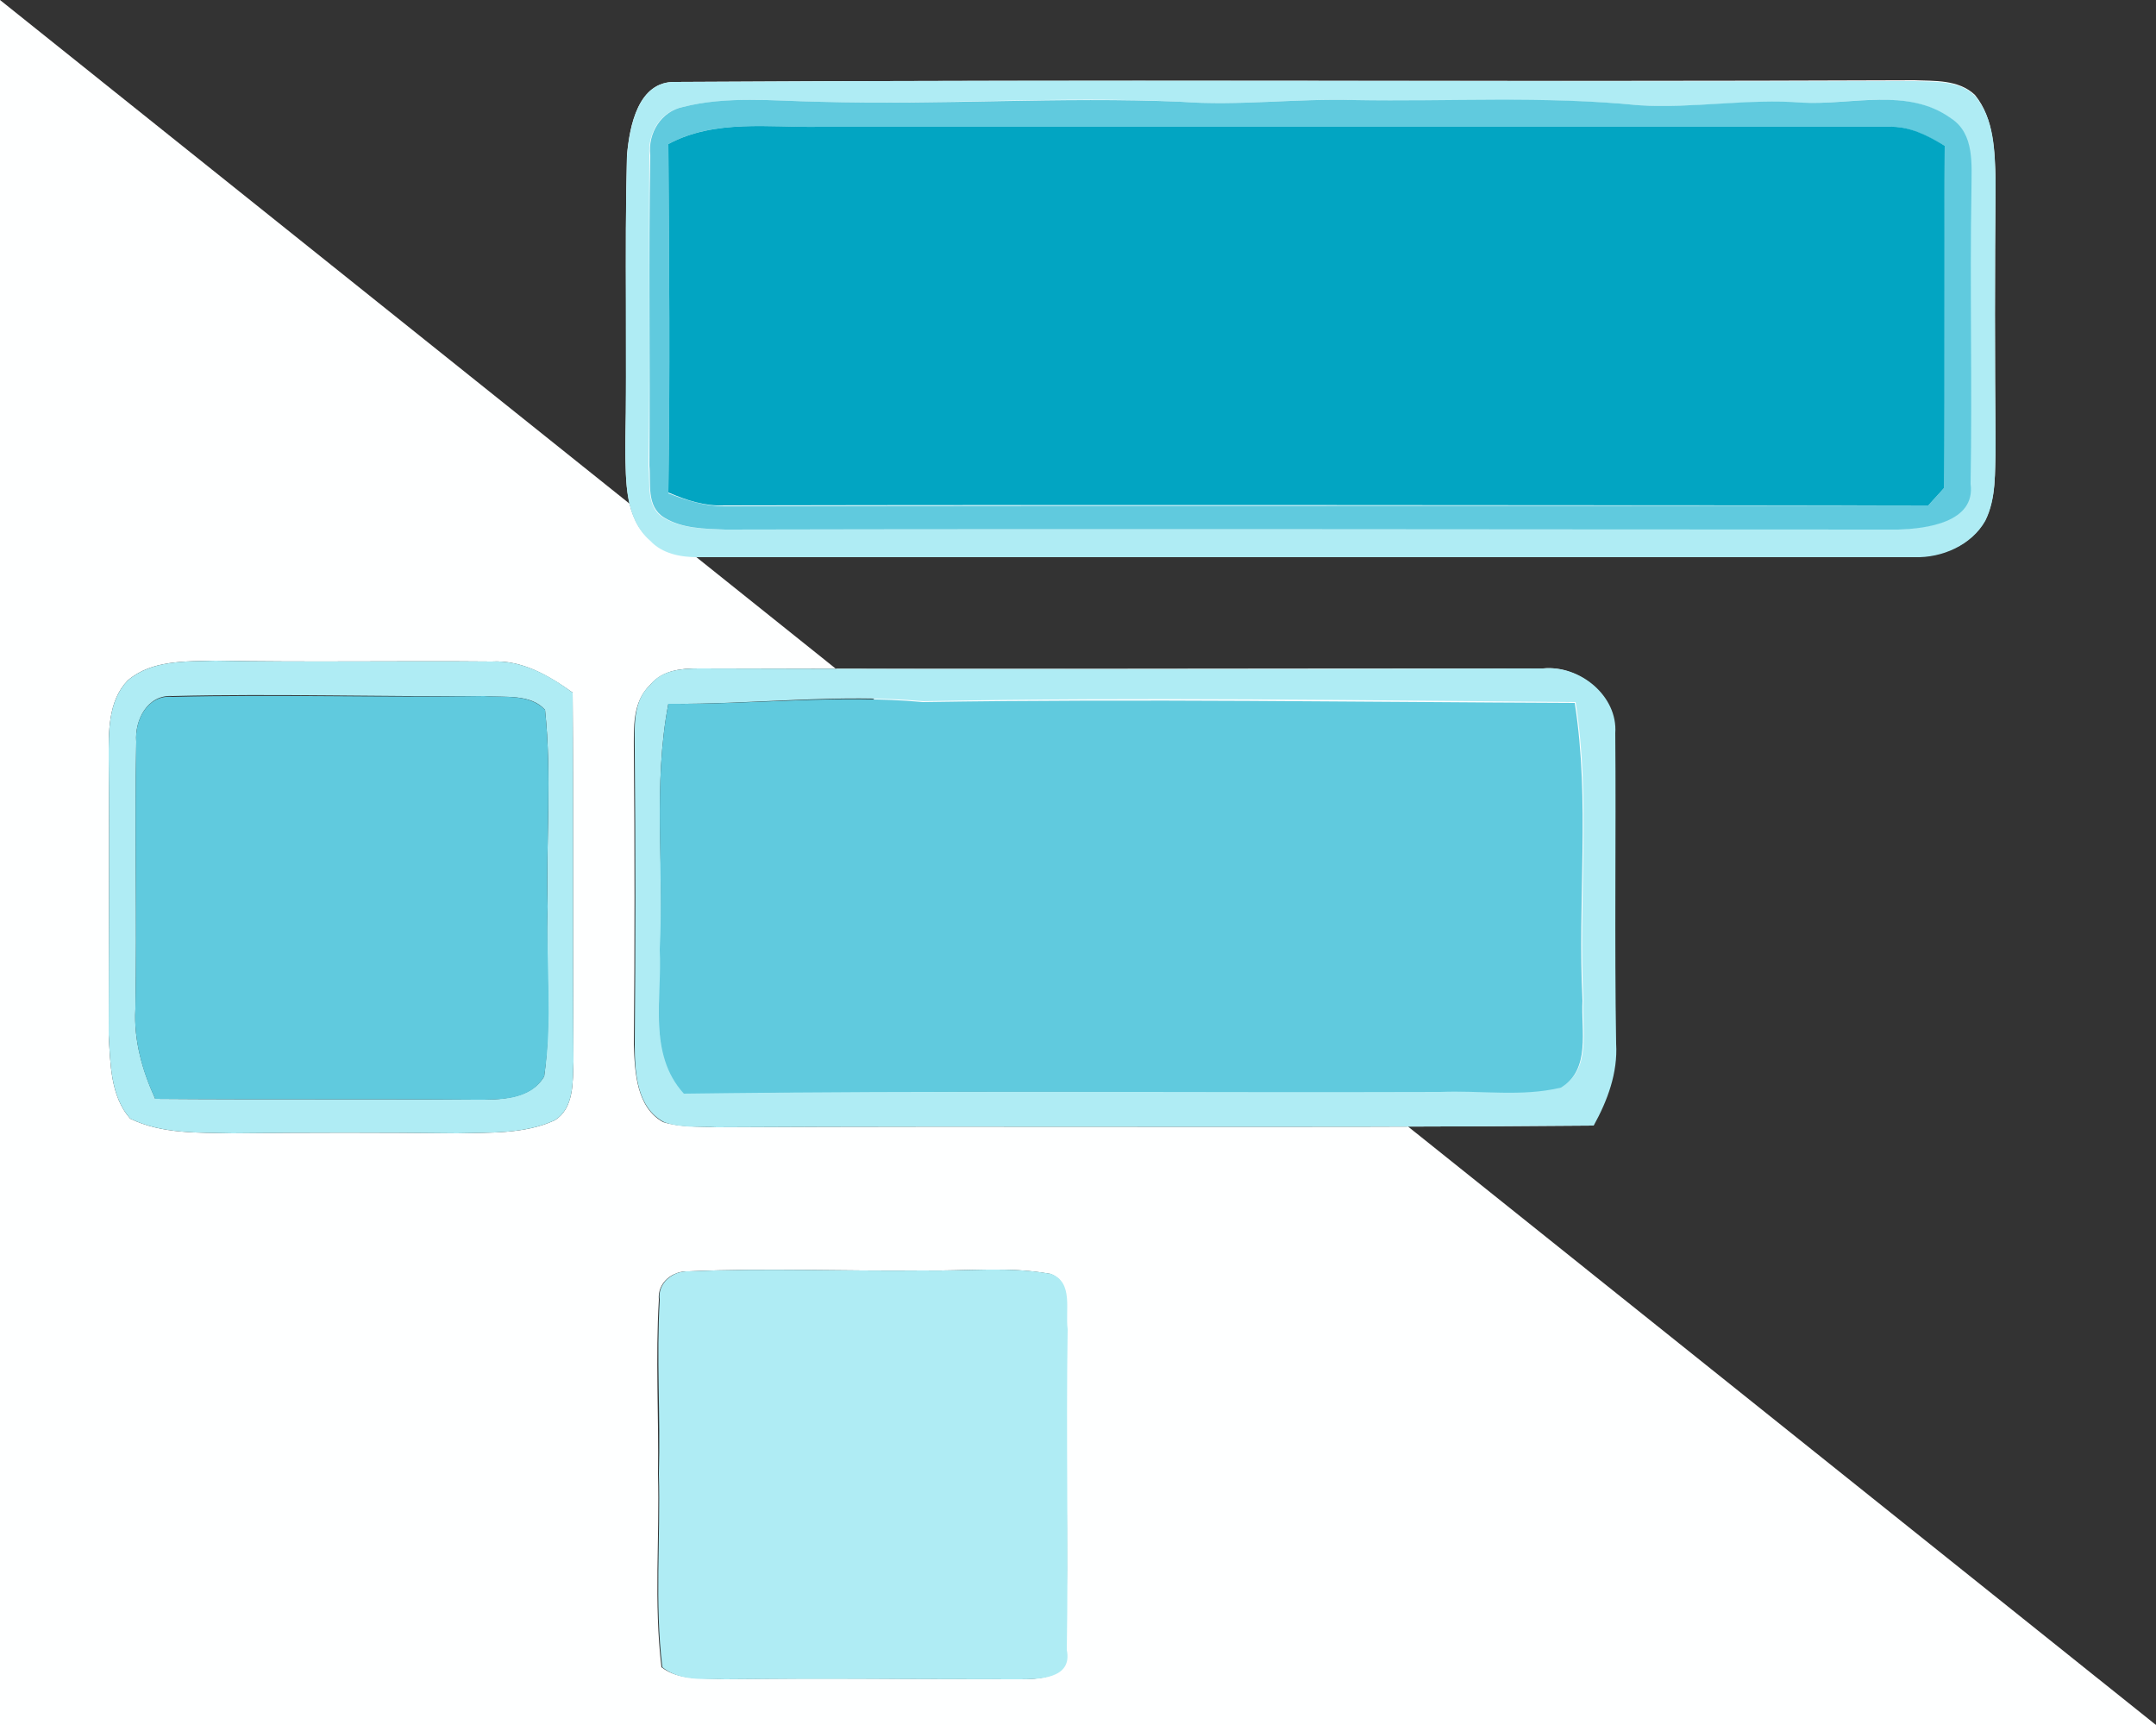 <?xml version="1.0" encoding="utf-8"?>
<!-- Generator: Adobe Illustrator 26.0.3, SVG Export Plug-In . SVG Version: 6.00 Build 0)  -->
<svg version="1.1" id="Layer_1" xmlns="http://www.w3.org/2000/svg" xmlns:xlink="http://www.w3.org/1999/xlink" x="0px" y="0px"
	 viewBox="0 0 250 200" style="enable-background:new 0 0 250 200;" xml:space="preserve">
<rect x="0" y="0" width="250" height="200" fill="#333333" stroke="none"/>
<style type="text/css">
	.st0{fill:#FEFFFF;}
	.st1{fill:#AFECF4;}
	.st2{fill:#60CADE;}
	.st3{fill:#02A5C2;}
</style>
<g id="_x23_feffffff">
	<path class="st0" d="M250,200H0V0 M0,0h250 M78.3,9.5c-4.3-0.1-5.3,5.1-5.6,8.5c-0.3,11.4,0.1,22.7-0.2,34.1
		c0.1,3.6-0.1,7.9,2.9,10.5c1.4,1.5,3.5,1.9,5.5,1.9c47,0,94.1,0,141.1,0c3.2,0.1,6.6-1.3,8.2-4.2c1.3-2.6,1.1-5.6,1.2-8.4
		c-0.1-10.3-0.1-20.7,0-31c-0.1-3.4-0.2-7.2-2.4-9.9c-1.9-1.8-4.7-1.6-7-1.7C174.1,9.5,126.2,9.2,78.3,9.5 M14.8,78.9
		c-2.3,2.4-2.2,6-2.2,9.1c0.1,10.7,0,21.3,0,32c0.2,3.3,0.2,7.1,2.5,9.7c3.7,1.8,7.9,1.6,11.9,1.7c8.7-0.1,17.3-0.1,26,0
		c3.8-0.1,7.8,0.1,11.3-1.5c2.3-1.4,2.1-4.5,2.2-6.8c-0.1-14.3,0-28.5-0.1-42.8c-2.8-2-5.9-3.8-9.4-3.6c-10.7-0.1-21.3,0.1-32-0.1
		C21.5,76.7,17.6,76.5,14.8,78.9 M75.4,79.4c-2.1,2-1.9,5-1.9,7.6c0.1,11.3,0.1,22.7,0,34.1c0.1,3.2,0.3,7.3,3.4,9
		c2,0.6,4.1,0.5,6.1,0.6c33.9-0.2,67.8,0.1,101.7-0.2c1.6-2.9,2.8-6.1,2.6-9.5c-0.1-12,0-24-0.1-36c0.3-4.3-4.1-7.9-8.3-7.5
		c-32.7,0-65.3,0.1-98,0C79,77.5,76.8,77.7,75.4,79.4 M79.9,147.4c-1.9-0.1-3.7,1.3-3.5,3.3c-0.4,6.7,0,13.5-0.1,20.2
		c0.2,7.4-0.5,14.9,0.4,22.4c2.1,1.6,4.9,1.2,7.3,1.4c11.3-0.2,22.7,0,34,0c2.3,0,6.2-0.1,5.6-3.4c0.3-12.4-0.1-24.8,0.1-37.2
		c-0.4-2.2,0.7-5.4-1.9-6.4c-4.9-0.9-9.9-0.3-14.9-0.4C97.9,147.4,88.9,147,79.9,147.4z"/>
</g>
<g id="_x23_afecf4ff">
	<path class="st1" d="M78.3,9.5c47.9-0.3,95.8,0,143.7-0.1c2.4,0.1,5.2-0.1,7,1.7c2.3,2.7,2.3,6.5,2.4,9.9c-0.1,10.3-0.1,20.7,0,31
		c-0.1,2.8,0.1,5.8-1.2,8.4c-1.6,2.8-5,4.3-8.2,4.2c-47.1,0-94.1,0-141.1,0c-2,0-4.1-0.4-5.5-1.9c-3-2.6-2.8-6.9-2.9-10.5
		c0.2-11.4-0.1-22.8,0.2-34.1C73,14.6,74,9.4,78.3,9.5 M79.2,12.4c-2.6,0.5-4.1,3-3.9,5.6c-0.1,12,0.1,24-0.1,36
		c0.2,2-0.3,4.8,1.7,6c2.1,1.3,4.7,1.3,7.1,1.4c45.3-0.1,90.7,0,136,0c3.3-0.2,9-0.8,8.4-5.3c0.2-11.3-0.1-22.7,0.1-34.1
		c-0.1-2.9,0.4-6.5-2.4-8.3c-5-3.6-11.5-1.5-17.2-1.8c-6.4-0.4-12.7,0.7-19,0.3c-11-1.1-22-0.3-33-0.6c-6.7-0.2-13.4,0.7-20.1,0.2
		c-14-0.7-28,0.4-41.9,0C89.8,11.7,84.4,11.1,79.2,12.4z"/>
	<path class="st1" d="M14.8,78.9c2.8-2.4,6.7-2.2,10.2-2.3c10.7,0.2,21.3,0,32,0.1c3.5-0.2,6.7,1.6,9.4,3.6
		c0.1,14.3,0,28.5,0.1,42.8c-0.1,2.3,0.1,5.4-2.2,6.8c-3.5,1.6-7.5,1.4-11.3,1.5c-8.6-0.1-17.3-0.1-26,0c-4-0.1-8.2,0.1-11.9-1.7
		c-2.3-2.6-2.3-6.4-2.5-9.7c0-10.7,0.1-21.3,0-32C12.6,84.9,12.5,81.3,14.8,78.9 M15.8,86c-0.2,10.3,0.1,20.7-0.1,31
		c-0.2,3.6,0.8,7.1,2.3,10.4c12.4,0.1,24.7,0,37.1,0.1c2.8,0,6.4,0,8-2.7c0.9-6.5,0.1-13.1,0.4-19.7c-0.2-7.6,0.5-15.2-0.3-22.8
		c-1.7-1.9-4.7-1.4-7.1-1.6C44,80.8,32,80.4,20,80.7C17.1,80.5,15.6,83.5,15.8,86z"/>
	<path class="st1" d="M75.4,79.4c1.3-1.7,3.6-1.9,5.6-1.9c32.7,0.1,65.3,0.1,98,0c4.2-0.4,8.6,3.2,8.3,7.5c0.1,12-0.1,24,0.1,36
		c0.2,3.4-1,6.6-2.6,9.5c-33.9,0.3-67.8,0-101.7,0.2c-2-0.1-4.2,0.1-6.1-0.6c-3.2-1.7-3.4-5.8-3.4-9c0.1-11.4,0.1-22.7,0-34.1
		C73.6,84.4,73.3,81.3,75.4,79.4 M77.5,81.6c-1.8,9.4-0.5,19-0.9,28.4c0.3,5.6-1.5,12.1,2.8,16.7c29.2-0.3,58.5-0.1,87.7-0.2
		c4.6-0.1,9.4,0.6,14-0.5c3.5-2.1,2.3-6.7,2.5-10.1c-0.6-11.5,0.9-23.1-0.9-34.5c-25.2-0.2-50.4-0.6-75.6-0.1
		C97.2,80.4,87.3,81.7,77.5,81.6z"/>
	<path class="st1" d="M79.9,147.4c9-0.4,18.1,0,27.1-0.1c5,0.1,10-0.5,14.9,0.4c2.6,1,1.6,4.2,1.9,6.4c-0.2,12.4,0.1,24.8-0.1,37.2
		c0.7,3.4-3.3,3.4-5.6,3.4c-11.3,0-22.7-0.1-34,0c-2.4-0.1-5.2,0.3-7.3-1.4c-0.9-7.4-0.2-14.9-0.4-22.4c0.2-6.8-0.3-13.5,0.1-20.2
		C76.2,148.8,78,147.3,79.9,147.4z"/>
</g>
<g id="_x23_60cadeff">
	<path class="st2" d="M79.2,12.4c5.1-1.3,10.5-0.7,15.8-0.6c14,0.4,28-0.6,41.9,0c6.7,0.5,13.4-0.4,20.1-0.2c11,0.2,22-0.5,33,0.6
		c6.3,0.4,12.7-0.8,19-0.3c5.7,0.3,12.2-1.8,17.2,1.8c2.8,1.8,2.4,5.4,2.4,8.3c-0.2,11.4,0.1,22.7-0.1,34.1c0.6,4.5-5.2,5.2-8.4,5.3
		c-45.3,0-90.7-0.1-136,0c-2.4-0.1-5-0.1-7.1-1.4c-2.1-1.3-1.5-4-1.7-6c0.1-12-0.1-24,0.1-36C75.1,15.4,76.7,12.9,79.2,12.4
		 M77.5,16.7c0.1,13.5,0.2,27,0,40.5c2.1,0.8,4.2,1.5,6.5,1.5c46.5-0.1,93.1,0,139.6-0.1c0.6-0.7,1.2-1.3,1.8-2
		c0-13.2-0.1-26.5,0.1-39.7c-2-1.1-4.1-2.3-6.5-2.2c-41.3,0.1-82.7,0-124,0C89.1,14.8,82.9,13.8,77.5,16.7z"/>
	<path class="st2" d="M15.8,86c-0.2-2.5,1.3-5.5,4.2-5.2c12-0.3,24,0.1,36.1-0.1c2.3,0.2,5.3-0.3,7.1,1.6c0.8,7.6,0.1,15.2,0.3,22.8
		c-0.2,6.6,0.6,13.2-0.4,19.7c-1.6,2.8-5.2,2.7-8,2.7c-12.4-0.1-24.7,0-37.1-0.1c-1.5-3.2-2.5-6.8-2.3-10.4
		C15.9,106.6,15.6,96.3,15.8,86z"/>
	<path class="st2" d="M77.5,81.6c9.8,0.1,19.7-1.1,29.5-0.2c25.2-0.4,50.4,0,75.6,0.1c1.8,11.4,0.3,23,0.9,34.5
		c-0.2,3.4,1,8-2.5,10.1c-4.6,1.1-9.3,0.3-14,0.5c-29.2,0.1-58.4-0.2-87.7,0.2c-4.2-4.6-2.5-11.1-2.8-16.7
		C77,100.5,75.7,90.9,77.5,81.6z"/>
</g>
<g id="_x23_02a5c2ff">
	<path class="st3" d="M77.5,16.7c5.4-2.9,11.7-1.9,17.5-2c41.3,0,82.7,0,124,0c2.4-0.1,4.5,1,6.5,2.2c-0.1,13.2,0,26.5-0.1,39.7
		c-0.6,0.7-1.2,1.3-1.8,2C177,58.6,130.5,58.5,84,58.6c-2.3,0.1-4.4-0.6-6.5-1.5C77.7,43.7,77.6,30.2,77.5,16.7z"/>
</g>
</svg>
